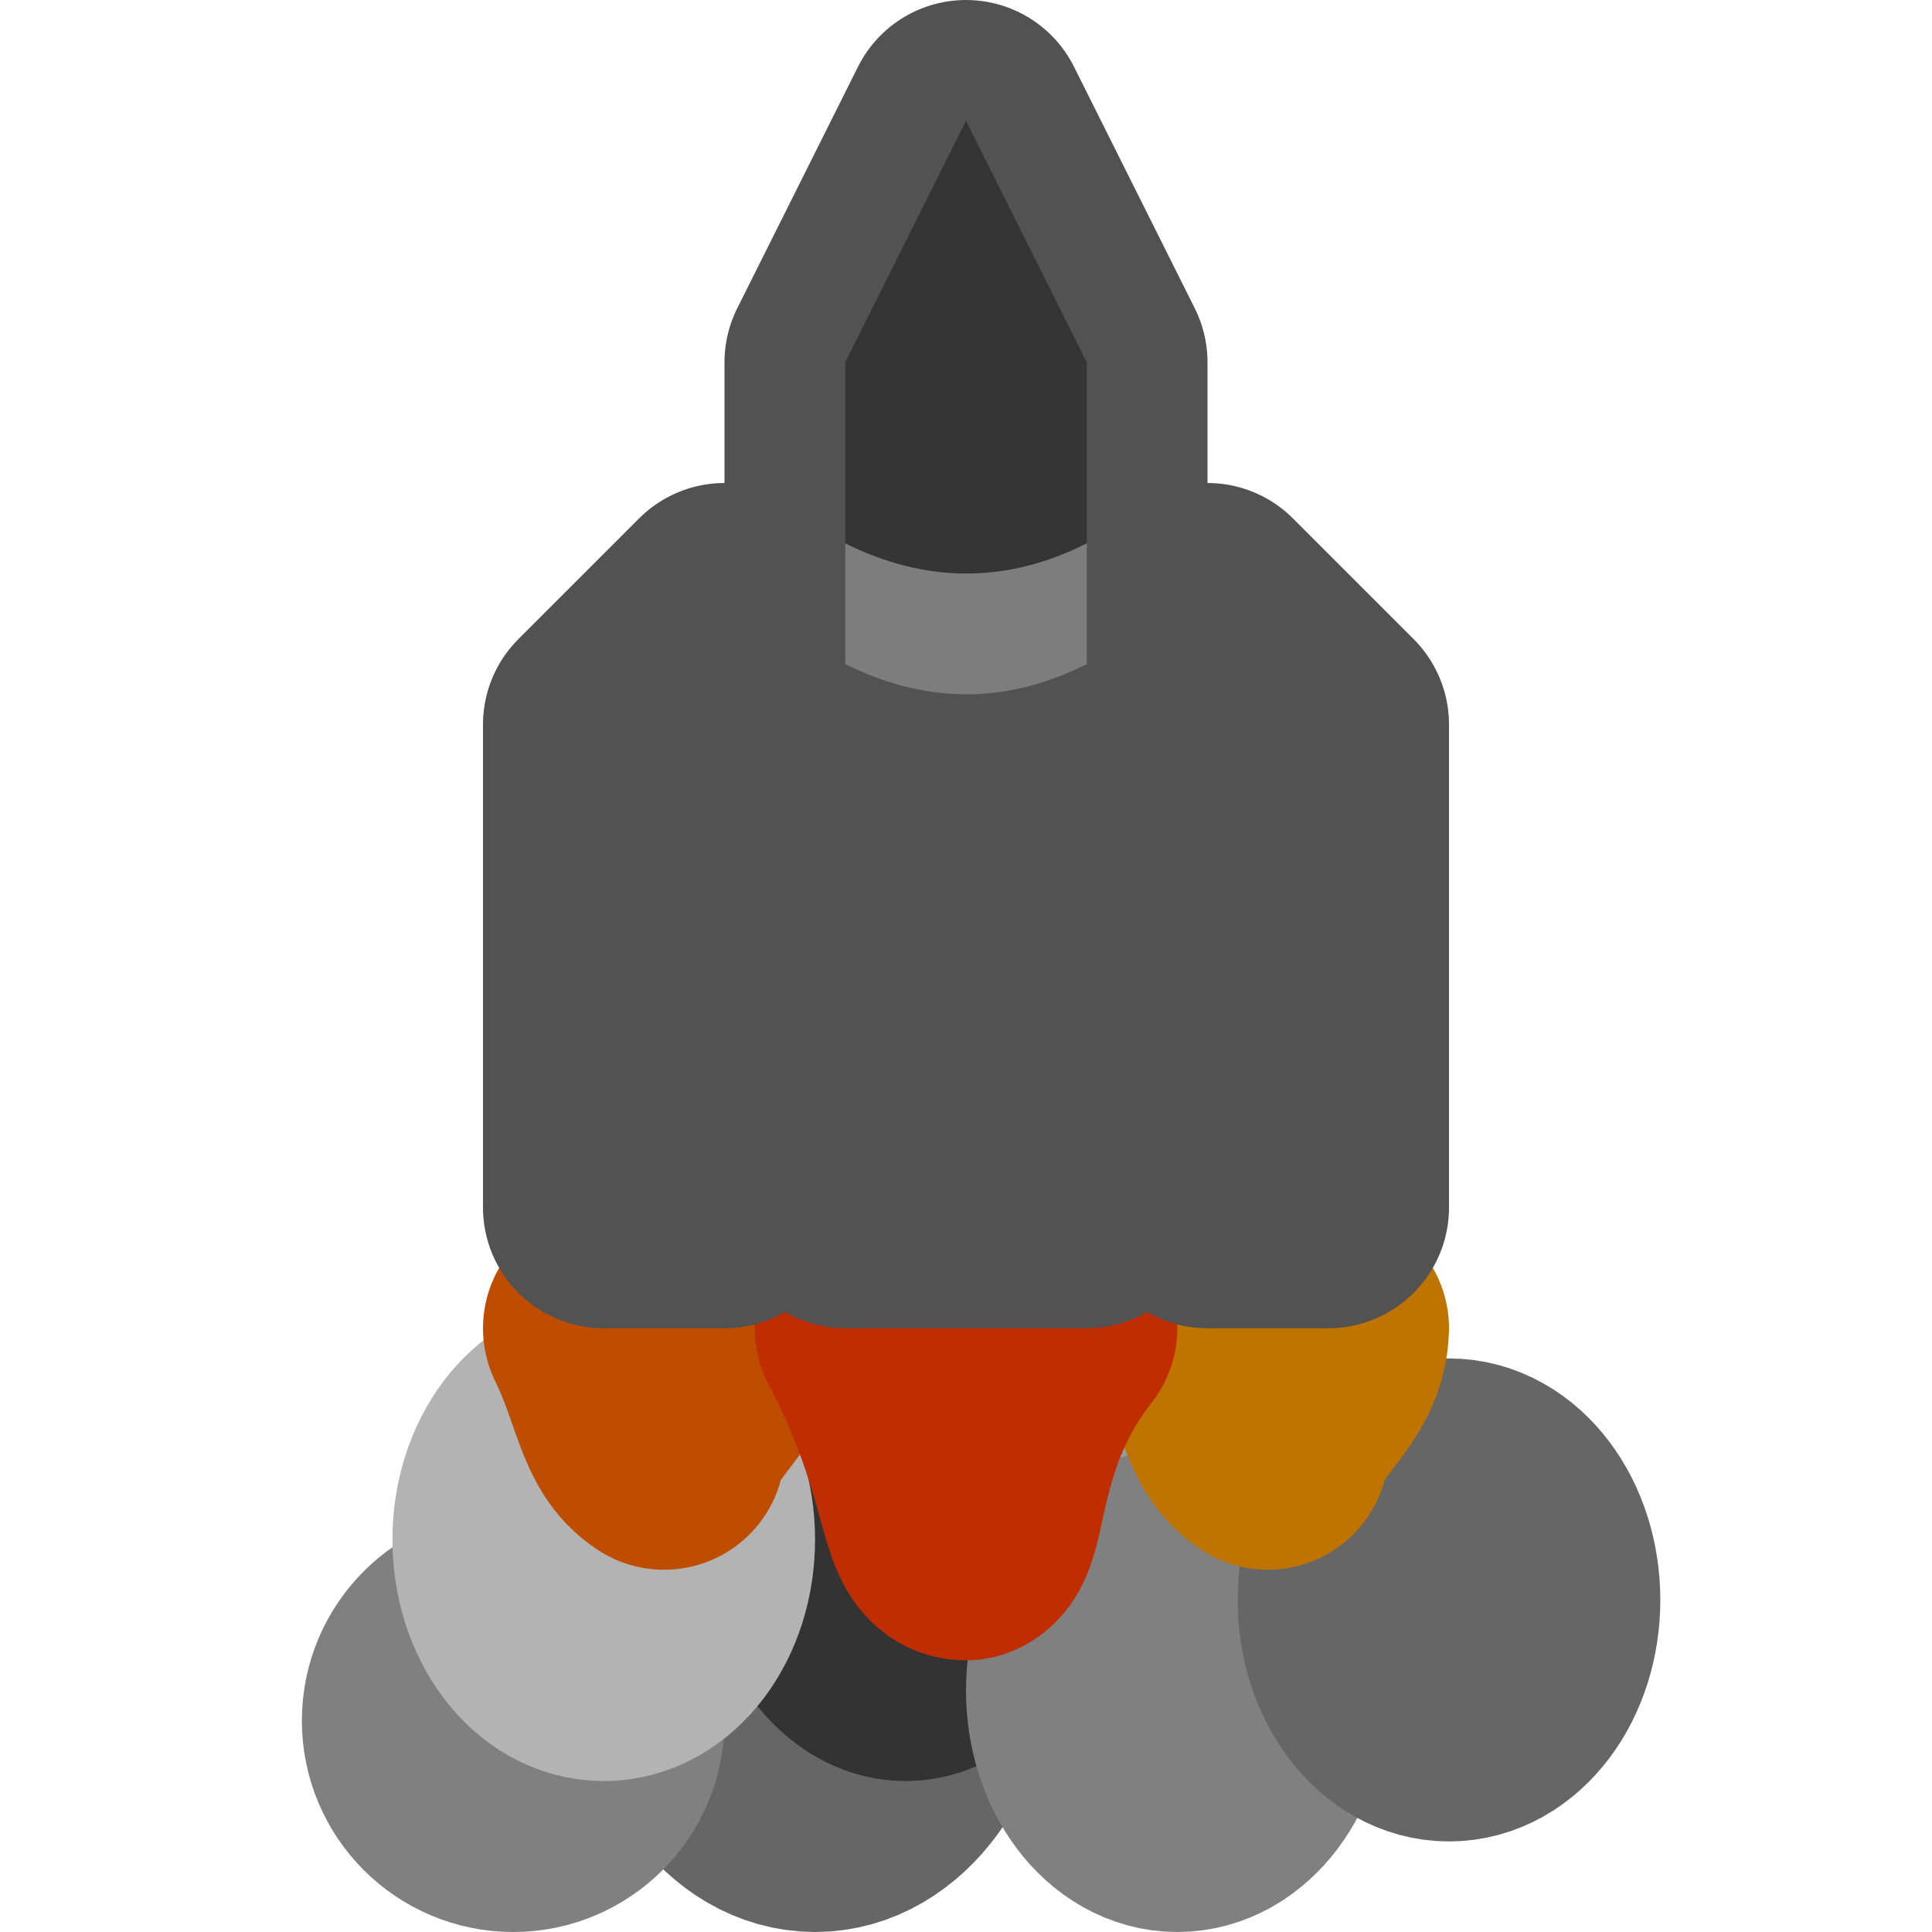 <?xml version="1.0" encoding="UTF-8" standalone="no"?>
<svg
   xmlns:dc="http://purl.org/dc/elements/1.1/"
   xmlns:cc="http://creativecommons.org/ns#"
   xmlns:rdf="http://www.w3.org/1999/02/22-rdf-syntax-ns#"
   xmlns:svg="http://www.w3.org/2000/svg"
   xmlns="http://www.w3.org/2000/svg"
   xmlns:xlink="http://www.w3.org/1999/xlink"
   xmlns:sodipodi="http://sodipodi.sourceforge.net/DTD/sodipodi-0.dtd"
   xmlns:inkscape="http://www.inkscape.org/namespaces/inkscape"
   width="64"
   height="64"
   viewBox="0 0 64 64"
   version="1.1"
   id="svg8"
   sodipodi:docname="rocket_launch.svg"
   inkscape:version="1.0.2 (e86c870879, 2021-01-15)">
  <defs
     id="defs2">
    <linearGradient
       inkscape:collect="always"
       id="linearGradient1031">
      <stop
         style="stop-color:#ff9200;stop-opacity:1;"
         offset="0"
         id="stop1027" />
      <stop
         style="stop-color:#ffcd00;stop-opacity:1"
         offset="1"
         id="stop1029" />
    </linearGradient>
    <linearGradient
       inkscape:collect="always"
       id="linearGradient913">
      <stop
         style="stop-color:#ececec;stop-opacity:1"
         offset="0"
         id="stop909" />
      <stop
         style="stop-color:#b3b3b3;stop-opacity:1"
         offset="1"
         id="stop911" />
    </linearGradient>
    <linearGradient
       inkscape:collect="always"
       id="linearGradient899">
      <stop
         style="stop-color:#e6e6e6;stop-opacity:1"
         offset="0"
         id="stop895" />
      <stop
         style="stop-color:#b3b3b3;stop-opacity:1"
         offset="1"
         id="stop897" />
    </linearGradient>
    <linearGradient
       inkscape:collect="always"
       id="linearGradient889">
      <stop
         style="stop-color:#cccccc;stop-opacity:1"
         offset="0"
         id="stop885" />
      <stop
         style="stop-color:#ececec;stop-opacity:1"
         offset="0.5"
         id="stop893" />
      <stop
         style="stop-color:#666666;stop-opacity:1"
         offset="1"
         id="stop887" />
    </linearGradient>
    <linearGradient
       inkscape:collect="always"
       id="linearGradient1228">
      <stop
         style="stop-color:#faecce;stop-opacity:1"
         offset="0"
         id="stop1224" />
      <stop
         style="stop-color:#fed678;stop-opacity:1"
         offset="1"
         id="stop1226" />
    </linearGradient>
    <linearGradient
       inkscape:collect="always"
       xlink:href="#linearGradient1228"
       id="linearGradient1230"
       x1="32"
       y1="22"
       x2="44"
       y2="32"
       gradientUnits="userSpaceOnUse" />
    <linearGradient
       inkscape:collect="always"
       xlink:href="#linearGradient889"
       id="linearGradient891"
       x1="36"
       y1="32"
       x2="28"
       y2="32"
       gradientUnits="userSpaceOnUse" />
    <linearGradient
       inkscape:collect="always"
       xlink:href="#linearGradient899"
       id="linearGradient901"
       x1="24"
       y1="32"
       x2="20"
       y2="32"
       gradientUnits="userSpaceOnUse" />
    <linearGradient
       inkscape:collect="always"
       xlink:href="#linearGradient913"
       id="linearGradient915"
       x1="44"
       y1="32"
       x2="40"
       y2="32"
       gradientUnits="userSpaceOnUse" />
    <linearGradient
       inkscape:collect="always"
       xlink:href="#linearGradient1031"
       id="linearGradient1033"
       x1="35"
       y1="45"
       x2="29"
       y2="44"
       gradientUnits="userSpaceOnUse" />
    <linearGradient
       inkscape:collect="always"
       xlink:href="#linearGradient1031"
       id="linearGradient1062"
       gradientUnits="userSpaceOnUse"
       x1="35"
       y1="45"
       x2="31"
       y2="43"
       gradientTransform="translate(9)" />
    <linearGradient
       inkscape:collect="always"
       xlink:href="#linearGradient1031"
       id="linearGradient1092"
       gradientUnits="userSpaceOnUse"
       gradientTransform="translate(-11)"
       x1="35"
       y1="45"
       x2="31"
       y2="43" />
  </defs>
  <sodipodi:namedview
     id="base"
     pagecolor="#ffffff"
     bordercolor="#666666"
     borderopacity="1.0"
     inkscape:pageopacity="0.0"
     inkscape:pageshadow="2"
     inkscape:zoom="5.6"
     inkscape:cx="67.019261"
     inkscape:cy="26.472578"
     inkscape:document-units="px"
     inkscape:current-layer="g847"
     inkscape:document-rotation="0"
     showgrid="true"
     units="px"
     inkscape:snap-object-midpoints="true"
     inkscape:window-width="1920"
     inkscape:window-height="1016"
     inkscape:window-x="0"
     inkscape:window-y="0"
     inkscape:window-maximized="1"
     inkscape:snap-grids="true"
     inkscape:snap-center="true"
     inkscape:snap-global="true">
    <inkscape:grid
       type="xygrid"
       id="grid833"
       empspacing="4" />
  </sodipodi:namedview>
  <g
     inkscape:label="Ebene 1"
     inkscape:groupmode="layer"
     id="layer1">
    <g
       id="g847">
      <g
         id="g1105">
        <ellipse
           style="fill:#808080;fill-opacity:1;stroke:#666666;stroke-width:8;stroke-linejoin:round;stroke-opacity:1;paint-order:markers stroke fill"
           id="path958"
           cx="27"
           cy="54.5"
           rx="4"
           ry="5.5" />
        <ellipse
           style="fill:#4d4d4d;fill-opacity:1;stroke:#333333;stroke-width:8;stroke-linejoin:round;stroke-opacity:1;paint-order:markers stroke fill"
           id="path958-9"
           cx="30"
           cy="50"
           rx="3"
           ry="5" />
        <circle
           style="fill:#b3b3b3;fill-opacity:1;stroke:#999999;stroke-width:8;stroke-linejoin:round;stroke-opacity:1;paint-order:markers stroke fill"
           id="path958-7"
           cx="39"
           cy="49"
           r="3" />
        <ellipse
           style="fill:#999999;fill-opacity:1;stroke:#808080;stroke-width:8;stroke-linejoin:round;stroke-opacity:1;paint-order:markers stroke fill"
           id="path958-5"
           cx="39"
           cy="56"
           rx="3"
           ry="4" />
        <ellipse
           style="fill:#808080;fill-opacity:1;stroke:#666666;stroke-width:8;stroke-linejoin:round;stroke-opacity:1;paint-order:markers stroke fill"
           id="path958-3"
           cx="48"
           cy="53"
           rx="3"
           ry="4" />
        <circle
           style="fill:#999999;fill-opacity:1;stroke:#808080;stroke-width:8;stroke-linejoin:round;stroke-opacity:1;paint-order:markers stroke fill"
           id="path958-56"
           cx="17"
           cy="57"
           r="3" />
        <ellipse
           style="fill:#cccccc;fill-opacity:1;stroke:#b3b3b3;stroke-width:8;stroke-linejoin:round;stroke-opacity:1;paint-order:markers stroke fill"
           id="path958-2"
           cx="20"
           cy="51"
           rx="3"
           ry="4" />
        <path
           style="fill:url(#linearGradient1062);fill-opacity:1;stroke:#bf7400;stroke-width:8;stroke-linejoin:round;stroke-opacity:1;paint-order:markers stroke fill"
           d="m 40,44 h 4 c -0.044,1.665 -1.681,2.459 -2,4 -1.025,-0.657 -1.056,-2.057 -2,-4 z"
           id="path1025-7"
           sodipodi:nodetypes="cccc" />
        <path
           style="fill:url(#linearGradient1092);fill-opacity:1;stroke:#bf4d00;stroke-width:8;stroke-linejoin:round;stroke-opacity:1;paint-order:markers stroke fill"
           d="m 20,44 h 4 c -0.044,1.665 -1.681,2.459 -2,4 -1.025,-0.657 -1.056,-2.057 -2,-4 z"
           id="path1025-7-3"
           sodipodi:nodetypes="cccc" />
        <path
           style="fill:url(#linearGradient1033);fill-opacity:1;stroke:#bf2d00;stroke-width:8;stroke-linejoin:round;stroke-opacity:1;paint-order:markers stroke fill"
           d="m 29,44 h 6 c -2.656,3.377 -2.201,6.725 -3,7 -1,0 -0.652,-2.537 -3,-7 z"
           id="path1025"
           sodipodi:nodetypes="cccc" />
      </g>
      <path
         style="fill:url(#linearGradient891);fill-opacity:1;stroke:#525252;stroke-width:8;stroke-linejoin:round;stroke-opacity:1;paint-order:markers stroke fill"
         d="m 28,40 h 8 V 12 l -4,-8 -4,8 z"
         id="path874"
         sodipodi:nodetypes="cccccc" />
      <path
         style="fill:url(#linearGradient915);fill-opacity:1;stroke:#525252;stroke-width:8;stroke-linejoin:round;stroke-opacity:1;paint-order:markers stroke fill"
         d="M 40,40 V 20 l 4,4 v 16 z"
         id="path876" />
      <path
         style="fill:url(#linearGradient901);fill-opacity:1;stroke:#525252;stroke-width:8;stroke-linejoin:round;stroke-opacity:1;paint-order:markers stroke fill"
         d="M 24,40 H 20 V 24 l 4,-4 z"
         id="path878" />
      <path
         style="fill:#000000;fill-opacity:0.358;stroke:none;stroke-width:8;stroke-linejoin:round;stroke-opacity:1;paint-order:markers stroke fill"
         d="m 28,12 4,-8 4,8 v 6 c -2.693,1.356 -5.359,1.31 -8,0 z"
         id="path883"
         sodipodi:nodetypes="cccccc" />
      <path
         id="path883-3"
         style="fill:#ffffff;fill-opacity:0.247;stroke:none;stroke-width:8;stroke-linejoin:round;stroke-opacity:1;paint-order:markers stroke fill"
         d="M 28 18 L 28 22 C 30.641 23.31 33.307 23.356 36 22 L 36 18 C 33.307 19.356 30.641 19.31 28 18 z " />
    </g>
  </g>
</svg>
